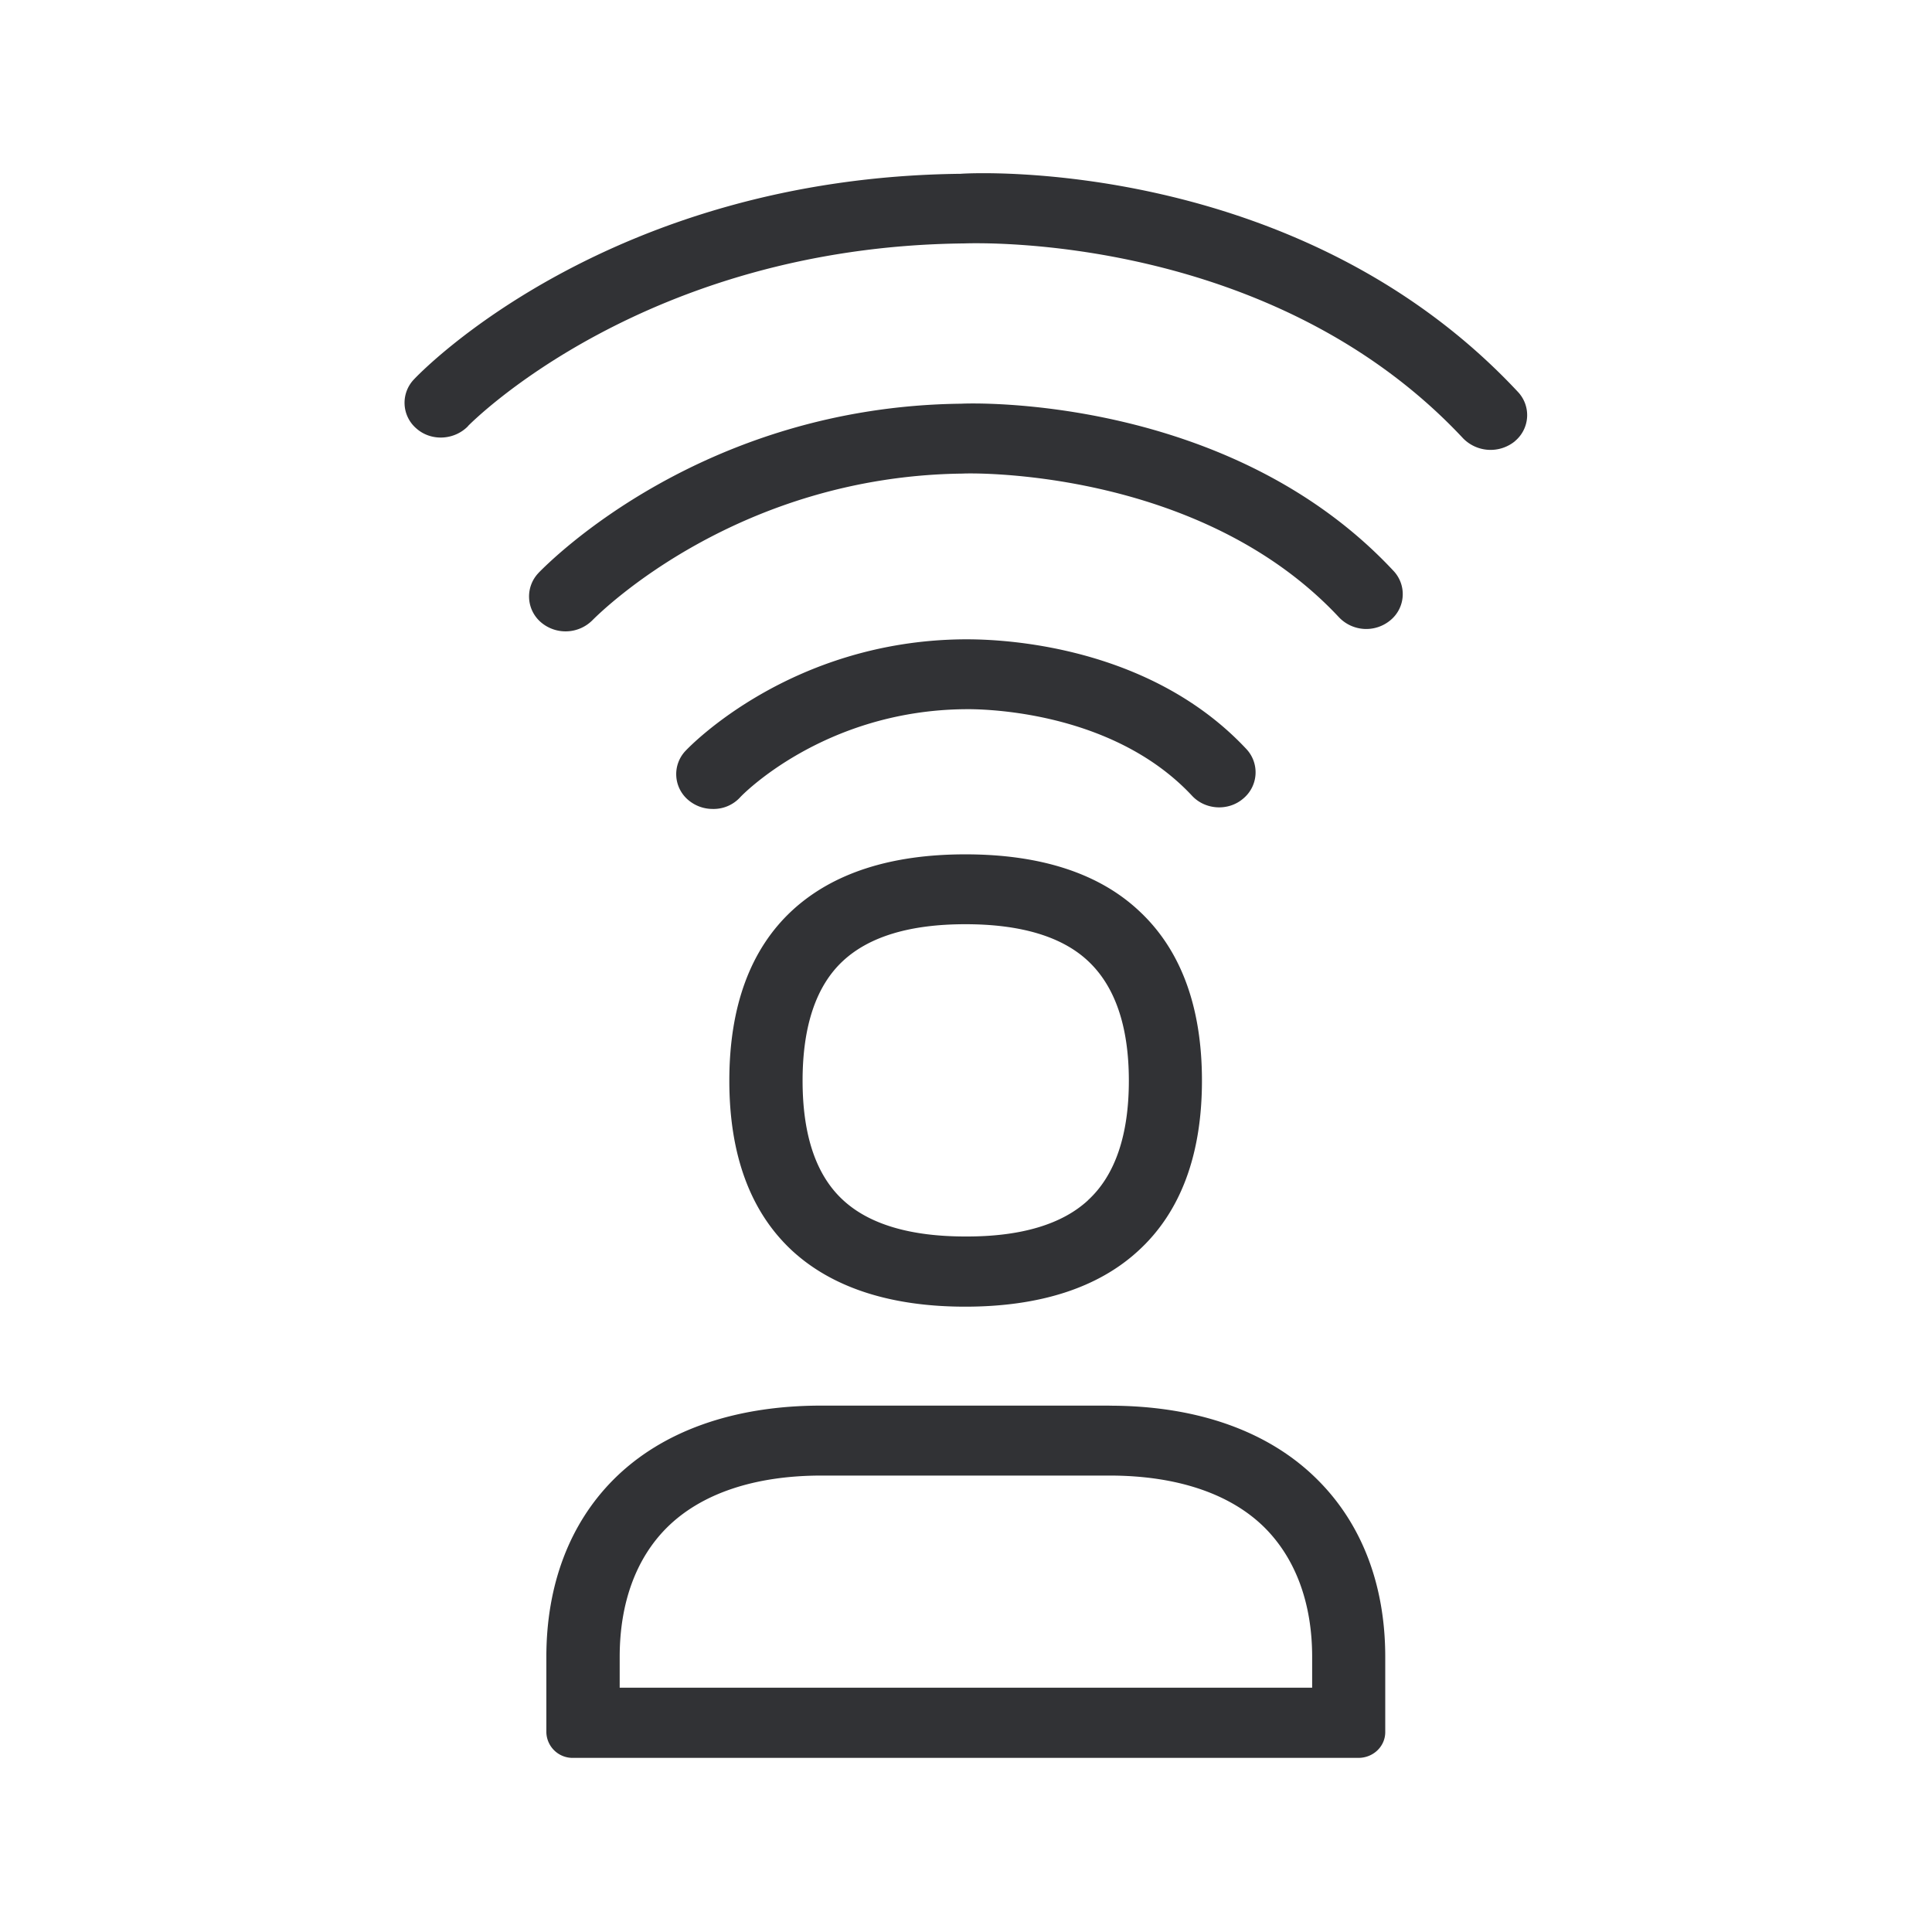 <svg width="24" height="24" fill="none" xmlns="http://www.w3.org/2000/svg"><path d="M18.819 5.48a.42.42 0 0 0 .036-.613c-2.725-2.918-6.77-2.722-6.921-2.708-4.37.047-6.695 2.45-6.79 2.552a.42.42 0 0 0 .03.613c.182.16.468.146.64-.03v-.002c.053-.053 2.202-2.223 6.15-2.268h.007c.183-.006 3.827-.123 6.206 2.423a.478.478 0 0 0 .642.034Zm-6.827 5.133c.927 0 1.653.232 2.152.697.523.482.787 1.193.787 2.115 0 .921-.266 1.633-.79 2.112-.499.46-1.224.695-2.151.695-.925 0-1.65-.236-2.149-.695-.518-.48-.781-1.188-.781-2.112 0-.925.263-1.636.781-2.115.504-.465 1.227-.697 2.151-.697Zm1.524 4.296c.336-.308.507-.809.507-1.484 0-.678-.173-1.177-.51-1.49-.325-.303-.837-.454-1.52-.454-.684 0-1.191.151-1.519.454-.336.31-.504.812-.504 1.49 0 .678.168 1.176.504 1.484.325.3.835.451 1.518.451.687.003 1.2-.15 1.524-.45Zm2.784 5.673c0-.664-.204-1.219-.59-1.605-.426-.423-1.093-.647-1.928-.647h-3.577c-.832 0-1.496.224-1.921.647-.384.383-.586.938-.586 1.605v.383H16.3v-.383Zm-2.518-3.12c1.087 0 1.978.316 2.58.915.555.55.846 1.311.846 2.205v.935c0 .177-.148.32-.333.32H7.12a.326.326 0 0 1-.333-.32v-.935c0-.897.291-1.659.837-2.205.6-.6 1.493-.916 2.577-.916h3.58ZM11.94 5.015c.129-.008 3.33-.11 5.37 2.076a.42.42 0 0 1-.037.613.468.468 0 0 1-.638-.034c-1.748-1.874-4.642-1.792-4.67-1.787-2.787.03-4.482 1.7-4.596 1.812l-.006.006a.471.471 0 0 1-.641.031.422.422 0 0 1-.034-.613l.006-.007c.143-.144 2.035-2.061 5.246-2.097Zm2.866 4.868c.165.18.454.196.638.037a.423.423 0 0 0 .04-.614c-1.285-1.375-3.262-1.365-3.502-1.364h-.022c-2.138.023-3.39 1.328-3.443 1.384a.42.42 0 0 0 .034.613c.087.073.193.11.302.11a.447.447 0 0 0 .34-.143c.008-.012 1.03-1.079 2.792-1.096h.002c.073-.001 1.783-.034 2.819 1.073Z" fill="#313235"/></svg>